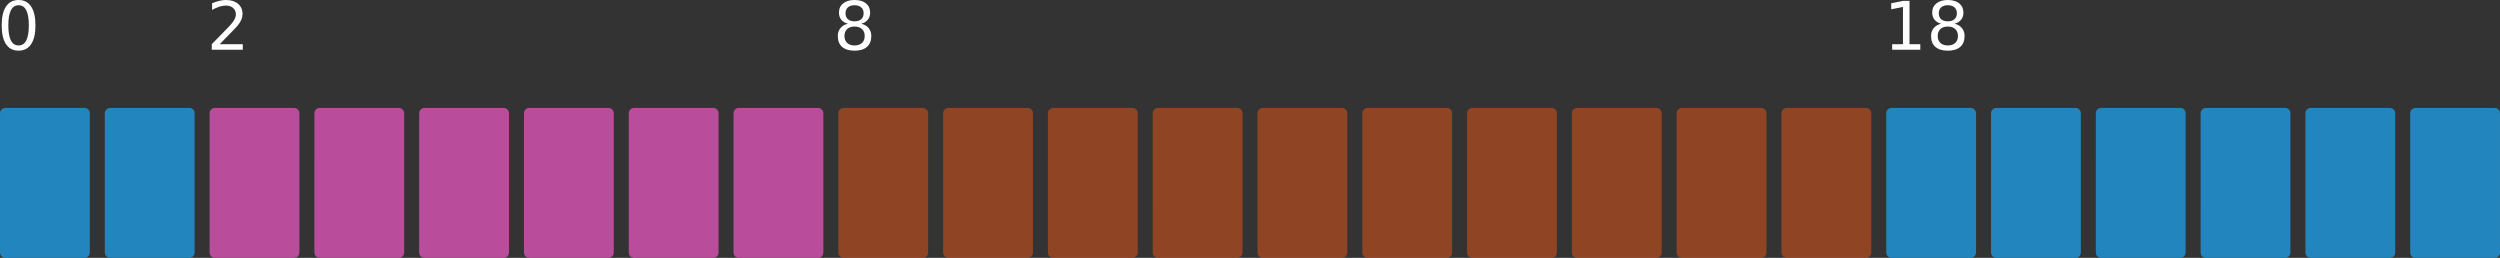 <?xml version="1.0" encoding="UTF-8" standalone="no"?>
<!-- Created with Inkscape (http://www.inkscape.org/) -->

<svg
   xmlns:dc="http://purl.org/dc/elements/1.1/"
   xmlns:cc="http://creativecommons.org/ns#"
   xmlns:rdf="http://www.w3.org/1999/02/22-rdf-syntax-ns#"
   xmlns:svg="http://www.w3.org/2000/svg"
   xmlns="http://www.w3.org/2000/svg"
   xmlns:sodipodi="http://sodipodi.sourceforge.net/DTD/sodipodi-0.dtd"
   xmlns:inkscape="http://www.inkscape.org/namespaces/inkscape"
   width="220.927mm"
   height="22.789mm"
   viewBox="0 0 220.927 22.789"
   version="1.1"
   id="svg8"
   inkscape:version="0.92.2 (5c3e80d, 2017-08-06)"
   sodipodi:docname="creneaux.svg">
  <rect x="0" y="0" width="220.927" height="22.789" fill="#333333" stroke="none"/>
  <defs
     id="defs2" />
  <sodipodi:namedview
     id="base"
     pagecolor="#ffffff"
     bordercolor="#666666"
     borderopacity="1.0"
     inkscape:pageopacity="0.0"
     inkscape:pageshadow="2"
     inkscape:zoom="1.979899"
     inkscape:cx="562.83959"
     inkscape:cy="-33.660608"
     inkscape:document-units="mm"
     inkscape:current-layer="layer1"
     showgrid="true"
     showguides="true"
     inkscape:guide-bbox="true"
     fit-margin-top="0"
     fit-margin-left="0"
     fit-margin-right="0"
     fit-margin-bottom="0"
     inkscape:window-width="1920"
     inkscape:window-height="1027"
     inkscape:window-x="0"
     inkscape:window-y="0"
     inkscape:window-maximized="1">
    <inkscape:grid
       type="xygrid"
       id="grid819"
       originx="-10.583"
       originy="-253.976" />
    <sodipodi:guide
       position="-2.7769248e-08,10.607"
       orientation="1,0"
       id="guide964"
       inkscape:locked="false" />
    <sodipodi:guide
       position="14.552,18.544"
       orientation="0,1"
       id="guide966"
       inkscape:locked="false" />
    <sodipodi:guide
       position="18.521,9.284"
       orientation="1,0"
       id="guide968"
       inkscape:locked="false" />
    <sodipodi:guide
       position="74.083,9.284"
       orientation="1,0"
       id="guide970"
       inkscape:locked="false" />
    <sodipodi:guide
       position="166.687,6.638"
       orientation="1,0"
       id="guide972"
       inkscape:locked="false" />
  </sodipodi:namedview>
  <g
     inkscape:label="Calque 1"
     inkscape:groupmode="layer"
     id="layer1"
     transform="translate(-10.583,-20.234)">
    <path
       style="opacity:1;fill:#2385bd;fill-opacity:1;stroke:none;stroke-width:0.865;stroke-linecap:round;stroke-linejoin:round;stroke-miterlimit:4;stroke-dasharray:none;stroke-dashoffset:0;stroke-opacity:1"
       d="m 11.056,29.771 h 6.993 c 0.262,0 0.472,0.211 0.472,0.472 v 12.308 c 0,0.131 -0.053,0.249 -0.138,0.334 -0.085,0.085 -0.204,0.138 -0.334,0.138 h -3.496 -3.496 c -0.131,0 -0.249,-0.053 -0.334,-0.138 -0.085,-0.085 -0.138,-0.204 -0.138,-0.334 V 30.243 c 0,-0.262 0.211,-0.472 0.472,-0.472 z"
       id="rect821"
       inkscape:connector-curvature="0"
       sodipodi:nodetypes="sssssscsssss" />
    <path
       style="opacity:1;fill:#2385bd;fill-opacity:1;stroke:none;stroke-width:0.865;stroke-linecap:round;stroke-linejoin:round;stroke-miterlimit:4;stroke-dasharray:none;stroke-dashoffset:0;stroke-opacity:1"
       d="m 20.316,29.771 h 6.993 c 0.262,0 0.472,0.211 0.472,0.472 v 12.308 c 0,0.131 -0.053,0.249 -0.138,0.334 -0.085,0.085 -0.204,0.138 -0.334,0.138 h -3.496 -3.496 c -0.131,0 -0.249,-0.053 -0.334,-0.138 -0.085,-0.085 -0.138,-0.204 -0.138,-0.334 V 30.243 c 0,-0.262 0.211,-0.472 0.472,-0.472 z"
       id="rect821-3"
       inkscape:connector-curvature="0"
       sodipodi:nodetypes="sssssscsssss" />
    <path
       style="opacity:1;fill:#b94d9b;fill-opacity:1;stroke:none;stroke-width:0.865;stroke-linecap:round;stroke-linejoin:round;stroke-miterlimit:4;stroke-dasharray:none;stroke-dashoffset:0;stroke-opacity:1"
       d="m 29.577,29.771 h 6.993 c 0.262,0 0.472,0.211 0.472,0.472 v 12.308 c 0,0.131 -0.053,0.249 -0.138,0.334 -0.085,0.085 -0.204,0.138 -0.334,0.138 h -3.496 -3.496 c -0.131,0 -0.249,-0.053 -0.334,-0.138 -0.085,-0.085 -0.138,-0.204 -0.138,-0.334 V 30.243 c 0,-0.262 0.211,-0.472 0.472,-0.472 z"
       id="rect821-6"
       inkscape:connector-curvature="0"
       sodipodi:nodetypes="sssssscsssss" />
    <path
       style="opacity:1;fill:#b94d9b;fill-opacity:1;stroke:none;stroke-width:0.865;stroke-linecap:round;stroke-linejoin:round;stroke-miterlimit:4;stroke-dasharray:none;stroke-dashoffset:0;stroke-opacity:1"
       d="m 38.837,29.771 h 6.993 c 0.262,0 0.472,0.211 0.472,0.472 v 12.308 c 0,0.131 -0.053,0.249 -0.138,0.334 -0.085,0.085 -0.204,0.138 -0.334,0.138 h -3.496 -3.496 c -0.131,0 -0.249,-0.053 -0.334,-0.138 -0.085,-0.085 -0.138,-0.204 -0.138,-0.334 V 30.243 c 0,-0.262 0.211,-0.472 0.472,-0.472 z"
       id="rect821-3-7"
       inkscape:connector-curvature="0"
       sodipodi:nodetypes="sssssscsssss" />
    <path
       style="opacity:1;fill:#b94d9b;fill-opacity:1;stroke:none;stroke-width:0.865;stroke-linecap:round;stroke-linejoin:round;stroke-miterlimit:4;stroke-dasharray:none;stroke-dashoffset:0;stroke-opacity:1"
       d="m 48.097,29.771 h 6.993 c 0.262,0 0.472,0.211 0.472,0.472 v 12.308 c 0,0.131 -0.053,0.249 -0.138,0.334 -0.085,0.085 -0.204,0.138 -0.334,0.138 h -3.496 -3.496 c -0.131,0 -0.249,-0.053 -0.334,-0.138 -0.085,-0.085 -0.138,-0.204 -0.138,-0.334 V 30.243 c 0,-0.262 0.211,-0.472 0.472,-0.472 z"
       id="rect821-5"
       inkscape:connector-curvature="0"
       sodipodi:nodetypes="sssssscsssss" />
    <path
       style="opacity:1;fill:#b94d9b;fill-opacity:1;stroke:none;stroke-width:0.865;stroke-linecap:round;stroke-linejoin:round;stroke-miterlimit:4;stroke-dasharray:none;stroke-dashoffset:0;stroke-opacity:1"
       d="m 57.358,29.771 h 6.993 c 0.262,0 0.472,0.211 0.472,0.472 v 12.308 c 0,0.131 -0.053,0.249 -0.138,0.334 -0.085,0.085 -0.204,0.138 -0.334,0.138 h -3.496 -3.496 c -0.131,0 -0.249,-0.053 -0.334,-0.138 -0.085,-0.085 -0.138,-0.204 -0.138,-0.334 V 30.243 c 0,-0.262 0.211,-0.472 0.472,-0.472 z"
       id="rect821-3-3"
       inkscape:connector-curvature="0"
       sodipodi:nodetypes="sssssscsssss" />
    <path
       style="opacity:1;fill:#b94d9b;fill-opacity:1;stroke:none;stroke-width:0.865;stroke-linecap:round;stroke-linejoin:round;stroke-miterlimit:4;stroke-dasharray:none;stroke-dashoffset:0;stroke-opacity:1"
       d="m 66.618,29.771 h 6.993 c 0.262,0 0.472,0.211 0.472,0.472 v 12.308 c 0,0.131 -0.053,0.249 -0.138,0.334 -0.085,0.085 -0.204,0.138 -0.334,0.138 h -3.496 -3.496 c -0.131,0 -0.249,-0.053 -0.334,-0.138 -0.085,-0.085 -0.138,-0.204 -0.138,-0.334 V 30.243 c 0,-0.262 0.211,-0.472 0.472,-0.472 z"
       id="rect821-6-5"
       inkscape:connector-curvature="0"
       sodipodi:nodetypes="sssssscsssss" />
    <path
       style="opacity:1;fill:#b94d9b;fill-opacity:1;stroke:none;stroke-width:0.865;stroke-linecap:round;stroke-linejoin:round;stroke-miterlimit:4;stroke-dasharray:none;stroke-dashoffset:0;stroke-opacity:1"
       d="m 75.879,29.771 h 6.993 c 0.262,0 0.472,0.211 0.472,0.472 v 12.308 c 0,0.131 -0.053,0.249 -0.138,0.334 -0.085,0.085 -0.204,0.138 -0.334,0.138 H 79.375 75.879 c -0.131,0 -0.249,-0.053 -0.334,-0.138 -0.085,-0.085 -0.138,-0.204 -0.138,-0.334 V 30.243 c 0,-0.262 0.211,-0.472 0.472,-0.472 z"
       id="rect821-3-7-6"
       inkscape:connector-curvature="0"
       sodipodi:nodetypes="sssssscsssss" />
    <path
       style="opacity:1;fill:#b94d1d;fill-opacity:0.686;stroke:none;stroke-width:0.865;stroke-linecap:round;stroke-linejoin:round;stroke-miterlimit:4;stroke-dasharray:none;stroke-dashoffset:0;stroke-opacity:1"
       d="m 85.139,29.771 h 6.993 c 0.262,0 0.472,0.211 0.472,0.472 v 12.308 c 0,0.131 -0.053,0.249 -0.138,0.334 -0.085,0.085 -0.204,0.138 -0.334,0.138 h -3.496 -3.496 c -0.131,0 -0.249,-0.053 -0.334,-0.138 -0.085,-0.085 -0.138,-0.204 -0.138,-0.334 V 30.243 c 0,-0.262 0.211,-0.472 0.472,-0.472 z"
       id="rect821-2"
       inkscape:connector-curvature="0"
       sodipodi:nodetypes="sssssscsssss" />
    <path
       style="opacity:0.686;fill:#b94d1d;fill-opacity:1;stroke:none;stroke-width:0.865;stroke-linecap:round;stroke-linejoin:round;stroke-miterlimit:4;stroke-dasharray:none;stroke-dashoffset:0;stroke-opacity:1"
       d="m 94.4,29.771 h 6.993 c 0.262,0 0.472,0.211 0.472,0.472 v 12.308 c 0,0.131 -0.053,0.249 -0.138,0.334 -0.085,0.085 -0.204,0.138 -0.334,0.138 h -3.496 -3.496 c -0.131,0 -0.249,-0.053 -0.334,-0.138 -0.085,-0.085 -0.138,-0.204 -0.138,-0.334 V 30.243 c 0,-0.262 0.211,-0.472 0.472,-0.472 z"
       id="rect821-3-9"
       inkscape:connector-curvature="0"
       sodipodi:nodetypes="sssssscsssss" />
    <path
       style="opacity:0.686;fill:#b94d1d;fill-opacity:1;stroke:none;stroke-width:0.865;stroke-linecap:round;stroke-linejoin:round;stroke-miterlimit:4;stroke-dasharray:none;stroke-dashoffset:0;stroke-opacity:1"
       d="m 103.66,29.771 h 6.993 c 0.262,0 0.472,0.211 0.472,0.472 v 12.308 c 0,0.131 -0.053,0.249 -0.138,0.334 -0.085,0.085 -0.204,0.138 -0.334,0.138 h -3.496 -3.496 c -0.131,0 -0.249,-0.053 -0.334,-0.138 -0.085,-0.085 -0.138,-0.204 -0.138,-0.334 V 30.243 c 0,-0.262 0.211,-0.472 0.472,-0.472 z"
       id="rect821-6-1"
       inkscape:connector-curvature="0"
       sodipodi:nodetypes="sssssscsssss" />
    <path
       style="opacity:0.686;fill:#b94d1d;fill-opacity:1;stroke:none;stroke-width:0.865;stroke-linecap:round;stroke-linejoin:round;stroke-miterlimit:4;stroke-dasharray:none;stroke-dashoffset:0;stroke-opacity:1"
       d="m 112.92,29.771 h 6.993 c 0.262,0 0.472,0.211 0.472,0.472 v 12.308 c 0,0.131 -0.053,0.249 -0.138,0.334 -0.085,0.085 -0.204,0.138 -0.334,0.138 h -3.496 -3.496 c -0.131,0 -0.249,-0.053 -0.334,-0.138 -0.085,-0.085 -0.138,-0.204 -0.138,-0.334 V 30.243 c 0,-0.262 0.211,-0.472 0.472,-0.472 z"
       id="rect821-3-7-2"
       inkscape:connector-curvature="0"
       sodipodi:nodetypes="sssssscsssss" />
    <path
       style="opacity:0.686;fill:#b94d1d;fill-opacity:1;stroke:none;stroke-width:0.865;stroke-linecap:round;stroke-linejoin:round;stroke-miterlimit:4;stroke-dasharray:none;stroke-dashoffset:0;stroke-opacity:1"
       d="m 122.181,29.771 h 6.993 c 0.262,0 0.472,0.211 0.472,0.472 V 42.551 c 0,0.131 -0.053,0.249 -0.138,0.334 -0.085,0.085 -0.204,0.138 -0.334,0.138 h -3.496 -3.496 c -0.131,0 -0.249,-0.053 -0.334,-0.138 -0.085,-0.085 -0.138,-0.204 -0.138,-0.334 V 30.243 c 0,-0.262 0.211,-0.472 0.472,-0.472 z"
       id="rect821-5-7"
       inkscape:connector-curvature="0"
       sodipodi:nodetypes="sssssscsssss" />
    <path
       style="opacity:0.686;fill:#b94d1d;fill-opacity:1;stroke:none;stroke-width:0.865;stroke-linecap:round;stroke-linejoin:round;stroke-miterlimit:4;stroke-dasharray:none;stroke-dashoffset:0;stroke-opacity:1"
       d="m 131.441,29.771 h 6.993 c 0.262,0 0.472,0.211 0.472,0.472 v 12.308 c 0,0.131 -0.053,0.249 -0.138,0.334 -0.085,0.085 -0.204,0.138 -0.334,0.138 h -3.496 -3.496 c -0.131,0 -0.249,-0.053 -0.334,-0.138 -0.085,-0.085 -0.138,-0.204 -0.138,-0.334 V 30.243 c 0,-0.262 0.211,-0.472 0.472,-0.472 z"
       id="rect821-3-3-0"
       inkscape:connector-curvature="0"
       sodipodi:nodetypes="sssssscsssss" />
    <path
       style="opacity:0.686;fill:#b94d1d;fill-opacity:1;stroke:none;stroke-width:0.865;stroke-linecap:round;stroke-linejoin:round;stroke-miterlimit:4;stroke-dasharray:none;stroke-dashoffset:0;stroke-opacity:1"
       d="m 140.702,29.771 h 6.993 c 0.262,0 0.472,0.211 0.472,0.472 v 12.308 c 0,0.131 -0.053,0.249 -0.138,0.334 -0.085,0.085 -0.204,0.138 -0.334,0.138 h -3.496 -3.496 c -0.131,0 -0.249,-0.053 -0.334,-0.138 -0.085,-0.085 -0.138,-0.204 -0.138,-0.334 V 30.243 c 0,-0.262 0.211,-0.472 0.472,-0.472 z"
       id="rect821-6-5-9"
       inkscape:connector-curvature="0"
       sodipodi:nodetypes="sssssscsssss" />
    <path
       style="opacity:0.686;fill:#b94d1d;fill-opacity:1;stroke:none;stroke-width:0.865;stroke-linecap:round;stroke-linejoin:round;stroke-miterlimit:4;stroke-dasharray:none;stroke-dashoffset:0;stroke-opacity:1"
       d="m 149.962,29.771 h 6.993 c 0.262,0 0.472,0.211 0.472,0.472 v 12.308 c 0,0.131 -0.053,0.249 -0.138,0.334 -0.085,0.085 -0.204,0.138 -0.334,0.138 h -3.496 -3.496 c -0.131,0 -0.249,-0.053 -0.334,-0.138 -0.085,-0.085 -0.138,-0.204 -0.138,-0.334 V 30.243 c 0,-0.262 0.211,-0.472 0.472,-0.472 z"
       id="rect821-3-7-6-3"
       inkscape:connector-curvature="0"
       sodipodi:nodetypes="sssssscsssss" />
    <path
       style="opacity:0.686;fill:#b94d1d;fill-opacity:1;stroke:none;stroke-width:0.865;stroke-linecap:round;stroke-linejoin:round;stroke-miterlimit:4;stroke-dasharray:none;stroke-dashoffset:0;stroke-opacity:1"
       d="m 159.222,29.771 h 6.993 c 0.262,0 0.472,0.211 0.472,0.472 v 12.308 c 0,0.131 -0.053,0.249 -0.138,0.334 -0.085,0.085 -0.204,0.138 -0.334,0.138 h -3.496 -3.496 c -0.131,0 -0.249,-0.053 -0.334,-0.138 -0.085,-0.085 -0.138,-0.204 -0.138,-0.334 V 30.243 c 0,-0.262 0.211,-0.472 0.472,-0.472 z"
       id="rect821-60"
       inkscape:connector-curvature="0"
       sodipodi:nodetypes="sssssscsssss" />
    <path
       style="opacity:0.686;fill:#b94d1d;fill-opacity:1;stroke:none;stroke-width:0.865;stroke-linecap:round;stroke-linejoin:round;stroke-miterlimit:4;stroke-dasharray:none;stroke-dashoffset:0;stroke-opacity:1"
       d="m 168.483,29.771 h 6.993 c 0.262,0 0.472,0.211 0.472,0.472 v 12.308 c 0,0.131 -0.053,0.249 -0.138,0.334 -0.085,0.085 -0.204,0.138 -0.334,0.138 h -3.496 -3.496 c -0.131,0 -0.249,-0.053 -0.334,-0.138 -0.085,-0.085 -0.138,-0.204 -0.138,-0.334 V 30.243 c 0,-0.262 0.211,-0.472 0.472,-0.472 z"
       id="rect821-3-6"
       inkscape:connector-curvature="0"
       sodipodi:nodetypes="sssssscsssss" />
    <path
       style="opacity:1;fill:#2385bd;fill-opacity:1;stroke:none;stroke-width:0.865;stroke-linecap:round;stroke-linejoin:round;stroke-miterlimit:4;stroke-dasharray:none;stroke-dashoffset:0;stroke-opacity:1"
       d="m 177.743,29.771 h 6.993 c 0.262,0 0.472,0.211 0.472,0.472 v 12.308 c 0,0.131 -0.053,0.249 -0.138,0.334 -0.085,0.085 -0.204,0.138 -0.334,0.138 h -3.496 -3.496 c -0.131,0 -0.249,-0.053 -0.334,-0.138 -0.085,-0.085 -0.138,-0.204 -0.138,-0.334 V 30.243 c 0,-0.262 0.211,-0.472 0.472,-0.472 z"
       id="rect821-6-2"
       inkscape:connector-curvature="0"
       sodipodi:nodetypes="sssssscsssss" />
    <path
       style="opacity:1;fill:#2385bd;fill-opacity:1;stroke:none;stroke-width:0.865;stroke-linecap:round;stroke-linejoin:round;stroke-miterlimit:4;stroke-dasharray:none;stroke-dashoffset:0;stroke-opacity:1"
       d="m 187.004,29.771 h 6.993 c 0.262,0 0.472,0.211 0.472,0.472 v 12.308 c 0,0.131 -0.053,0.249 -0.138,0.334 -0.085,0.085 -0.204,0.138 -0.334,0.138 H 190.5 187.004 c -0.131,0 -0.249,-0.053 -0.334,-0.138 -0.085,-0.085 -0.138,-0.204 -0.138,-0.334 V 30.243 c 0,-0.262 0.211,-0.472 0.472,-0.472 z"
       id="rect821-3-7-61"
       inkscape:connector-curvature="0"
       sodipodi:nodetypes="sssssscsssss" />
    <path
       style="opacity:1;fill:#2385bd;fill-opacity:1;stroke:none;stroke-width:0.865;stroke-linecap:round;stroke-linejoin:round;stroke-miterlimit:4;stroke-dasharray:none;stroke-dashoffset:0;stroke-opacity:1"
       d="m 196.264,29.771 h 6.993 c 0.262,0 0.472,0.211 0.472,0.472 v 12.308 c 0,0.131 -0.053,0.249 -0.138,0.334 -0.085,0.085 -0.204,0.138 -0.334,0.138 h -3.496 -3.496 c -0.131,0 -0.249,-0.053 -0.334,-0.138 -0.085,-0.085 -0.138,-0.204 -0.138,-0.334 V 30.243 c 0,-0.262 0.211,-0.472 0.472,-0.472 z"
       id="rect821-5-8"
       inkscape:connector-curvature="0"
       sodipodi:nodetypes="sssssscsssss" />
    <path
       style="opacity:1;fill:#2385bd;fill-opacity:1;stroke:none;stroke-width:0.865;stroke-linecap:round;stroke-linejoin:round;stroke-miterlimit:4;stroke-dasharray:none;stroke-dashoffset:0;stroke-opacity:1"
       d="m 205.525,29.771 h 6.993 c 0.262,0 0.472,0.211 0.472,0.472 v 12.308 c 0,0.131 -0.053,0.249 -0.138,0.334 -0.085,0.085 -0.204,0.138 -0.334,0.138 h -3.496 -3.496 c -0.131,0 -0.249,-0.053 -0.334,-0.138 -0.085,-0.085 -0.138,-0.204 -0.138,-0.334 V 30.243 c 0,-0.262 0.211,-0.472 0.472,-0.472 z"
       id="rect821-3-3-7"
       inkscape:connector-curvature="0"
       sodipodi:nodetypes="sssssscsssss" />
    <path
       style="opacity:1;fill:#2385bd;fill-opacity:1;stroke:none;stroke-width:0.865;stroke-linecap:round;stroke-linejoin:round;stroke-miterlimit:4;stroke-dasharray:none;stroke-dashoffset:0;stroke-opacity:1"
       d="m 214.785,29.771 h 6.993 c 0.262,0 0.472,0.211 0.472,0.472 v 12.308 c 0,0.131 -0.053,0.249 -0.138,0.334 -0.085,0.085 -0.204,0.138 -0.334,0.138 h -3.496 -3.496 c -0.131,0 -0.249,-0.053 -0.334,-0.138 -0.085,-0.085 -0.138,-0.204 -0.138,-0.334 V 30.243 c 0,-0.262 0.211,-0.472 0.472,-0.472 z"
       id="rect821-6-5-92"
       inkscape:connector-curvature="0"
       sodipodi:nodetypes="sssssscsssss" />
    <path
       style="opacity:1;fill:#2385bd;fill-opacity:1;stroke:none;stroke-width:0.865;stroke-linecap:round;stroke-linejoin:round;stroke-miterlimit:4;stroke-dasharray:none;stroke-dashoffset:0;stroke-opacity:1"
       d="m 224.045,29.771 h 6.993 c 0.262,0 0.472,0.211 0.472,0.472 v 12.308 c 0,0.131 -0.053,0.249 -0.138,0.334 -0.085,0.085 -0.204,0.138 -0.334,0.138 h -3.496 -3.496 c -0.131,0 -0.249,-0.053 -0.334,-0.138 -0.085,-0.085 -0.138,-0.204 -0.138,-0.334 V 30.243 c 0,-0.262 0.211,-0.472 0.472,-0.472 z"
       id="rect821-3-7-6-0"
       inkscape:connector-curvature="0"
       sodipodi:nodetypes="sssssscsssss" />
    <g
       aria-label="0"
       style="font-style:normal;font-weight:normal;font-size:5.921px;line-height:1.25;font-family:sans-serif;letter-spacing:0px;word-spacing:0px;fill:#ffffff;fill-opacity:1;stroke:none;stroke-width:0.148"
       id="text962">
      <path
         d="m 12.225,20.697 q -0.451,0 -0.679,0.445 -0.226,0.442 -0.226,1.333 0,0.888 0.226,1.333 0.228,0.442 0.679,0.442 0.454,0 0.679,-0.442 0.228,-0.445 0.228,-1.333 0,-0.89 -0.228,-1.333 -0.226,-0.445 -0.679,-0.445 z m 0,-0.463 q 0.726,0 1.107,0.575 0.385,0.572 0.385,1.665 0,1.09 -0.385,1.665 -0.382,0.572 -1.107,0.572 -0.726,0 -1.11,-0.572 -0.382,-0.575 -0.382,-1.665 0,-1.093 0.382,-1.665 0.385,-0.575 1.11,-0.575 z"
         style="fill:#ffffff;fill-opacity:1;stroke-width:0.148"
         id="path858" />
    </g>
    <g
       aria-label="2"
       style="font-style:normal;font-weight:normal;font-size:5.921px;line-height:1.25;font-family:sans-serif;letter-spacing:0px;word-spacing:0px;fill:#ffffff;fill-opacity:1;stroke:none;stroke-width:0.148"
       id="text962-2">
      <path
         d="m 30,24.138 h 2.038 v 0.492 h -2.741 v -0.492 q 0.332,-0.344 0.905,-0.922 0.575,-0.581 0.723,-0.749 0.28,-0.315 0.39,-0.532 0.113,-0.22 0.113,-0.431 0,-0.344 -0.243,-0.561 -0.24,-0.217 -0.627,-0.217 -0.275,0 -0.581,0.095 -0.304,0.095 -0.651,0.289 v -0.59 q 0.353,-0.142 0.659,-0.214 0.306,-0.072 0.561,-0.072 0.671,0 1.07,0.335 0.399,0.335 0.399,0.896 0,0.266 -0.101,0.506 -0.098,0.237 -0.361,0.561 -0.072,0.084 -0.46,0.486 -0.387,0.399 -1.093,1.119 z"
         style="fill:#ffffff;fill-opacity:1;stroke-width:0.148"
         id="path861" />
    </g>
    <g
       aria-label="8"
       style="font-style:normal;font-weight:normal;font-size:5.921px;line-height:1.25;font-family:sans-serif;letter-spacing:0px;word-spacing:0px;fill:#ffffff;fill-opacity:1;stroke:none;stroke-width:0.148"
       id="text962-2-7">
      <path
         d="m 86.101,22.579 q -0.416,0 -0.656,0.223 -0.237,0.223 -0.237,0.613 0,0.39 0.237,0.613 0.24,0.223 0.656,0.223 0.416,0 0.656,-0.223 0.24,-0.226 0.24,-0.613 0,-0.39 -0.24,-0.613 -0.237,-0.223 -0.656,-0.223 z m -0.584,-0.249 q -0.376,-0.093 -0.587,-0.35 -0.208,-0.257 -0.208,-0.627 0,-0.518 0.367,-0.818 0.37,-0.301 1.012,-0.301 0.645,0 1.012,0.301 0.367,0.301 0.367,0.818 0,0.37 -0.211,0.627 -0.208,0.257 -0.581,0.35 0.422,0.098 0.656,0.385 0.237,0.286 0.237,0.7 0,0.627 -0.385,0.963 -0.382,0.335 -1.096,0.335 -0.714,0 -1.099,-0.335 -0.382,-0.335 -0.382,-0.963 0,-0.413 0.237,-0.7 0.237,-0.286 0.659,-0.385 z m -0.214,-0.922 q 0,0.335 0.208,0.523 0.211,0.188 0.59,0.188 0.376,0 0.587,-0.188 0.214,-0.188 0.214,-0.523 0,-0.335 -0.214,-0.523 -0.211,-0.188 -0.587,-0.188 -0.379,0 -0.59,0.188 -0.208,0.188 -0.208,0.523 z"
         style="fill:#ffffff;fill-opacity:1;stroke-width:0.148"
         id="path864" />
    </g>
    <g
       aria-label="18"
       style="font-style:normal;font-weight:normal;font-size:5.921px;line-height:1.25;font-family:sans-serif;letter-spacing:0px;word-spacing:0px;fill:#ffffff;fill-opacity:1;stroke:none;stroke-width:0.148"
       id="text962-2-7-9">
      <path
         d="m 177.796,24.138 h 0.954 v -3.293 l -1.038,0.208 v -0.532 l 1.032,-0.208 h 0.584 v 3.825 h 0.954 v 0.492 h -2.486 z"
         style="fill:#ffffff;fill-opacity:1;stroke-width:0.148"
         id="path867" />
      <path
         d="m 182.714,22.579 q -0.416,0 -0.656,0.223 -0.237,0.223 -0.237,0.613 0,0.39 0.237,0.613 0.24,0.223 0.656,0.223 0.416,0 0.656,-0.223 0.24,-0.226 0.24,-0.613 0,-0.39 -0.24,-0.613 -0.237,-0.223 -0.656,-0.223 z m -0.584,-0.249 q -0.376,-0.093 -0.587,-0.35 -0.208,-0.257 -0.208,-0.627 0,-0.518 0.367,-0.818 0.37,-0.301 1.012,-0.301 0.645,0 1.012,0.301 0.367,0.301 0.367,0.818 0,0.37 -0.211,0.627 -0.208,0.257 -0.581,0.35 0.422,0.098 0.656,0.385 0.237,0.286 0.237,0.7 0,0.627 -0.385,0.963 -0.382,0.335 -1.096,0.335 -0.714,0 -1.099,-0.335 -0.382,-0.335 -0.382,-0.963 0,-0.413 0.237,-0.7 0.237,-0.286 0.659,-0.385 z m -0.214,-0.922 q 0,0.335 0.208,0.523 0.211,0.188 0.59,0.188 0.376,0 0.587,-0.188 0.214,-0.188 0.214,-0.523 0,-0.335 -0.214,-0.523 -0.211,-0.188 -0.587,-0.188 -0.379,0 -0.59,0.188 -0.208,0.188 -0.208,0.523 z"
         style="fill:#ffffff;fill-opacity:1;stroke-width:0.148"
         id="path869" />
    </g>
  </g>
</svg>
